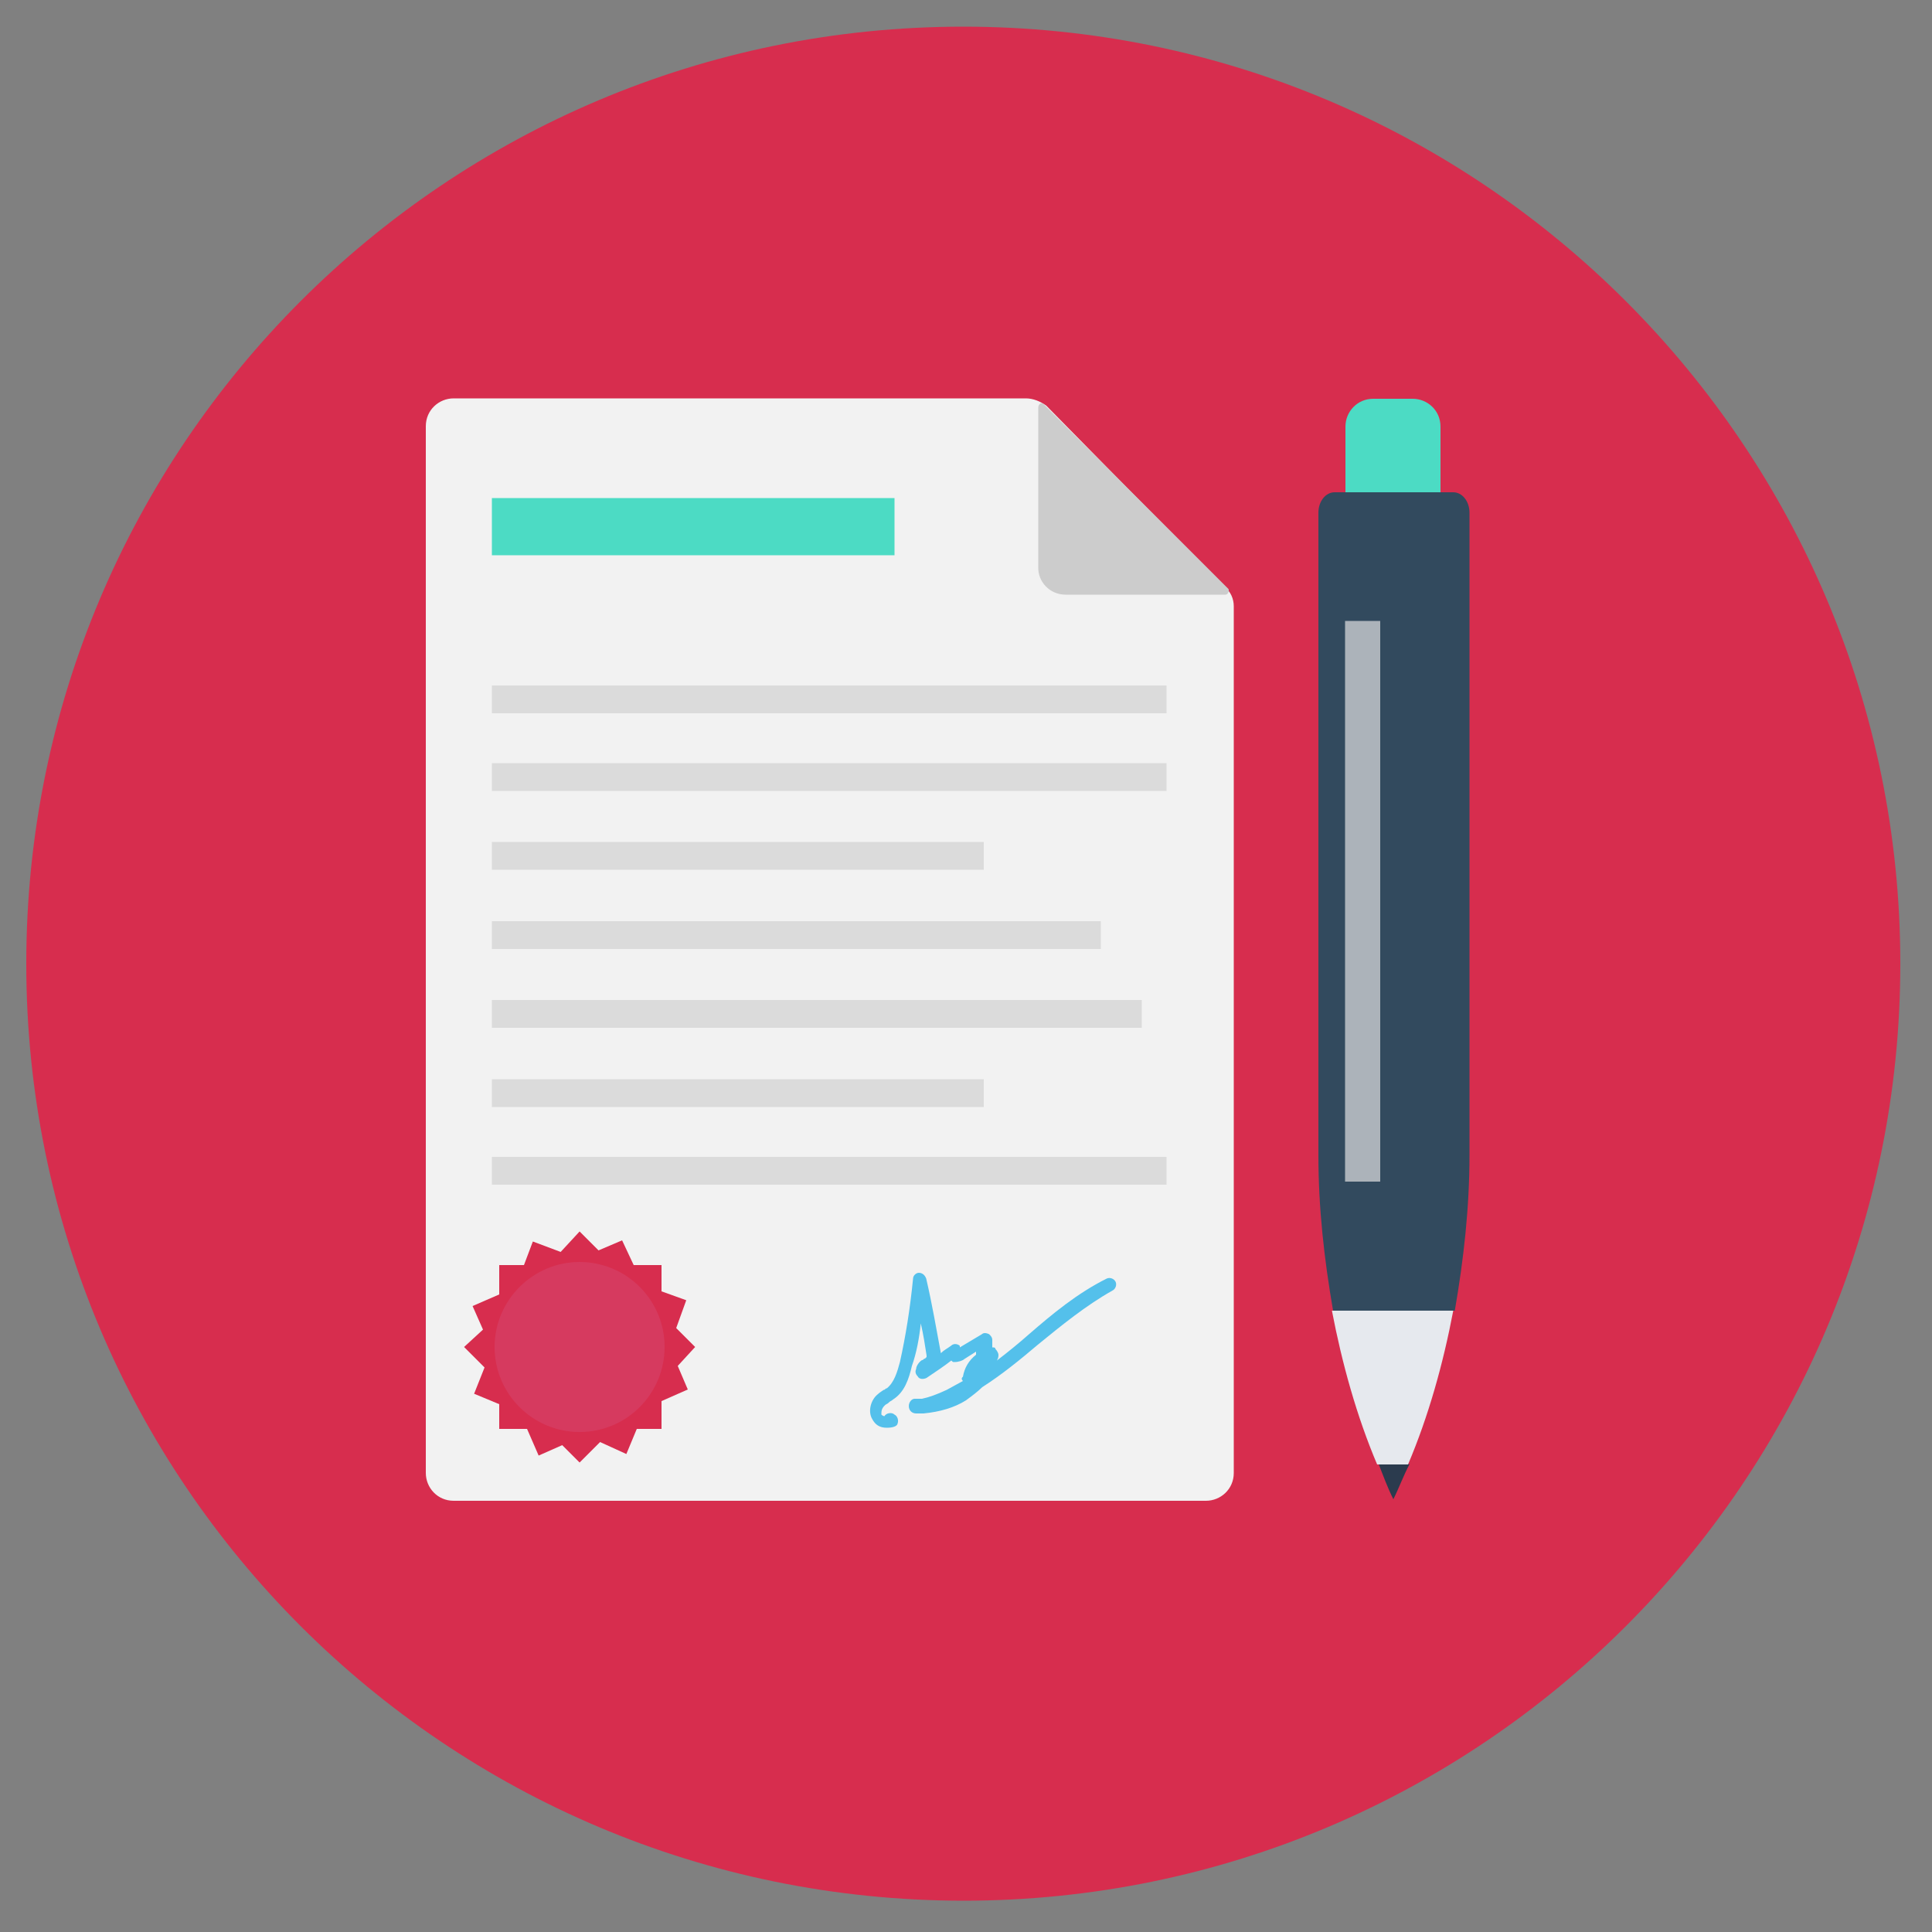 <?xml version="1.0" encoding="utf-8"?>
<!-- Generator: Adobe Illustrator 21.0.1, SVG Export Plug-In . SVG Version: 6.00 Build 0)  -->
<svg version="1.1" id="Layer_1" xmlns="http://www.w3.org/2000/svg" xmlns:xlink="http://www.w3.org/1999/xlink" x="0px" y="0px"
	 viewBox="0 0 500 500" style="enable-background:new 0 0 500 500;" xml:space="preserve">
<rect x="0" y="0" width="500" height="500" fill="#808080" stroke="none"/>
<style type="text/css">
	.st0{fill:#D72D4E;}
	.st1{fill:#F2F2F2;}
	.st2{fill:#4CDBC4;}
	.st3{fill:#324A5E;}
	.st4{fill:#2B3B4E;}
	.st5{fill:#E6E9EE;}
	.st6{fill:#ACB3BA;}
	.st7{fill:#CCCCCC;}
	.st8{fill:#DBDBDB;}
	.st9{fill:#D63A5F;}
	.st10{fill:#54C0EB;}
</style>
<g>
	<path class="st0" d="M249.3,6.9c133.9,0,242.5,108.6,242.5,242.5c0,133.9-108.6,242.5-242.5,242.5C115.3,491.8,6.8,383.3,6.8,249.4
		C6.8,115.5,115.3,6.9,249.3,6.9z"/>
	<path class="st1" d="M265.5,103.1H117.4c-3.8,0-7.2,3-7.2,7.2v270.9c0,3.8,3,7.2,7.2,7.2h194.7c3.8,0,7.2-3,7.2-7.2V156.9
		c0-1.9-0.8-3.8-2.3-4.9l-46.2-47C269.3,103.9,267.4,103.1,265.5,103.1z"/>
	<path class="st2" d="M372.8,127.4h-24.6v-17c0-3.8,3-7.2,7.2-7.2h10.2c3.8,0,7.2,3,7.2,7.2L372.8,127.4L372.8,127.4z"/>
	<polygon class="st0" points="395.5,230.4 389,230.4 389,152 380.3,152 380.3,143.7 395.5,143.7 	"/>
	<path class="st3" d="M380.3,299V132.7c0-3-1.9-5.3-4.2-5.3h-30.7c-2.3,0-4.2,2.3-4.2,5.3V299c0,13.6,1.5,26.9,3.8,40.2h31.5
		C378.8,325.9,380.3,312.6,380.3,299z"/>
	<path class="st4" d="M360.6,388c1.5-3,2.6-6.1,4.2-9.1h-8C358,382,359.1,385,360.6,388z"/>
	<path class="st5" d="M344.7,339.2c2.6,13.6,6.4,27.3,11.7,39.8h8c5.3-12.5,9.1-26.1,11.7-39.8H344.7z"/>
	<rect x="348.1" y="160.7" class="st6" width="9.1" height="145.1"/>
	<path class="st7" d="M275.8,153.9h41.3c0.8,0,1.1-1.1,0.8-1.5l-47.7-47.7c-0.8-0.8-1.5,0-1.5,0.8v41.3
		C268.6,150.5,271.6,153.9,275.8,153.9z"/>
	<rect x="127.3" y="128.9" class="st2" width="104.2" height="14.8"/>
	<g>
		<rect x="127.3" y="177.4" class="st8" width="174.6" height="7.2"/>
		<rect x="127.3" y="197.5" class="st8" width="174.6" height="7.2"/>
		<rect x="127.3" y="217.9" class="st8" width="127.3" height="7.2"/>
		<rect x="127.3" y="238.4" class="st8" width="157.6" height="7.2"/>
		<rect x="127.3" y="258.8" class="st8" width="168.2" height="7.2"/>
		<rect x="127.3" y="279.3" class="st8" width="127.3" height="7.2"/>
		<rect x="127.3" y="299.4" class="st8" width="174.6" height="7.2"/>
	</g>
	<polygon class="st0" points="179.9,348.6 175,343.7 177.6,336.5 171.2,334.2 171.2,327.4 164,327.4 161,321 154.9,323.6 150,318.7 
		145.1,324 137.9,321.3 135.6,327.4 129.2,327.4 129.2,335 122.3,338 125,344.1 120.1,348.6 125.4,353.9 122.7,360.7 129.2,363.4 
		129.2,369.8 136.4,369.8 139.4,376.7 145.5,374 150,378.5 155.3,373.2 162.1,376.3 164.8,369.8 171.2,369.8 171.2,362.6 178,359.6 
		175.4,353.5 	"/>
	<path class="st9" d="M150,326.6c12.1,0,22,9.8,22,22c0,12.1-9.8,22-22,22c-12.1,0-22-9.8-22-22C128,336.5,137.9,326.6,150,326.6z"
		/>
	<path class="st10" d="M229.5,369.5L229.5,369.5c-1.9,0-3-0.8-3.8-2.3c-1.1-1.9-0.4-4.9,1.5-6.4c0.4-0.4,1.1-0.8,1.5-1.1
		c0.4,0,0.4-0.4,0.8-0.4c1.9-1.5,2.7-4.2,3.4-6.8c1.5-6.8,2.6-13.6,3.4-21.6c0-0.8,0.8-1.5,1.5-1.5s1.5,0.4,1.9,1.5
		c1.5,6.4,2.6,12.9,3.8,19.3c0.8-0.8,1.5-1.1,2.6-1.9c0.8-0.8,1.9-0.4,2.3,0c0,0,0,0,0,0.4l5.7-3.4c0.4-0.4,1.1-0.4,1.9,0
		c0.4,0.4,0.8,0.8,0.8,1.5c0,0.8,0,1.1,0,1.9c0.4,0,0.8,0,0.8,0.4c0.4,0.4,0.8,1.1,0.8,1.5c0,0.4,0,0.8-0.4,1.5
		c3-2.3,5.7-4.5,8.3-6.8c6.1-5.3,12.5-10.6,20.1-14.4c0.8-0.4,1.9,0,2.3,0.8c0.4,0.8,0,1.9-0.8,2.3c-6.8,3.8-13.3,9.1-19.3,14
		c-4.5,3.8-9.1,7.6-14.4,11c-1.1,1.1-2.7,2.3-4.2,3.4c-3,1.9-6.8,3-11,3.4c-0.8,0-1.5,0-1.9,0l0,0c-1.1,0-1.9-0.8-1.9-1.9
		c0-1.1,0.8-1.9,1.5-1.9c0.8,0,1.1,0,1.9,0c1.9-0.4,3.8-1.1,6.4-2.3c1.5-0.8,2.7-1.5,4.2-2.3c-0.4-0.4-0.4-0.8,0-1.1
		c0.4-2.3,1.5-4.2,3.4-5.7c0-0.4,0-0.4,0-0.8l-3,1.9c-0.4,0.4-1.5,0.8-2.6,0.8c-0.4,0-0.4,0-0.8-0.4c-1.9,1.5-4.2,3-6.4,4.5
		c-0.8,0.4-1.9,0.4-2.3-0.4c-0.4-0.4-0.8-1.1-0.4-1.9c0-0.8,0.8-1.9,1.5-2.3c0.4,0,0.4-0.4,0.8-0.4l0.4-0.4v-0.4
		c-0.4-2.6-0.8-5.3-1.5-8.3c-0.4,3.8-1.1,7.6-2.3,11c-0.8,3.4-1.9,6.8-4.9,8.7c-0.4,0.4-0.8,0.4-1.1,0.8c-0.4,0.4-0.8,0.4-1.1,0.8
		c-0.8,0.8-0.8,1.5-0.8,2.3c0,0,0.4,0.4,0.8,0.4c0.4-0.8,1.9-1.1,2.6-0.4c0.8,0.4,1.1,1.5,0.8,2.3
		C232.2,369.1,231.1,369.5,229.5,369.5z"/>
</g>
</svg>
